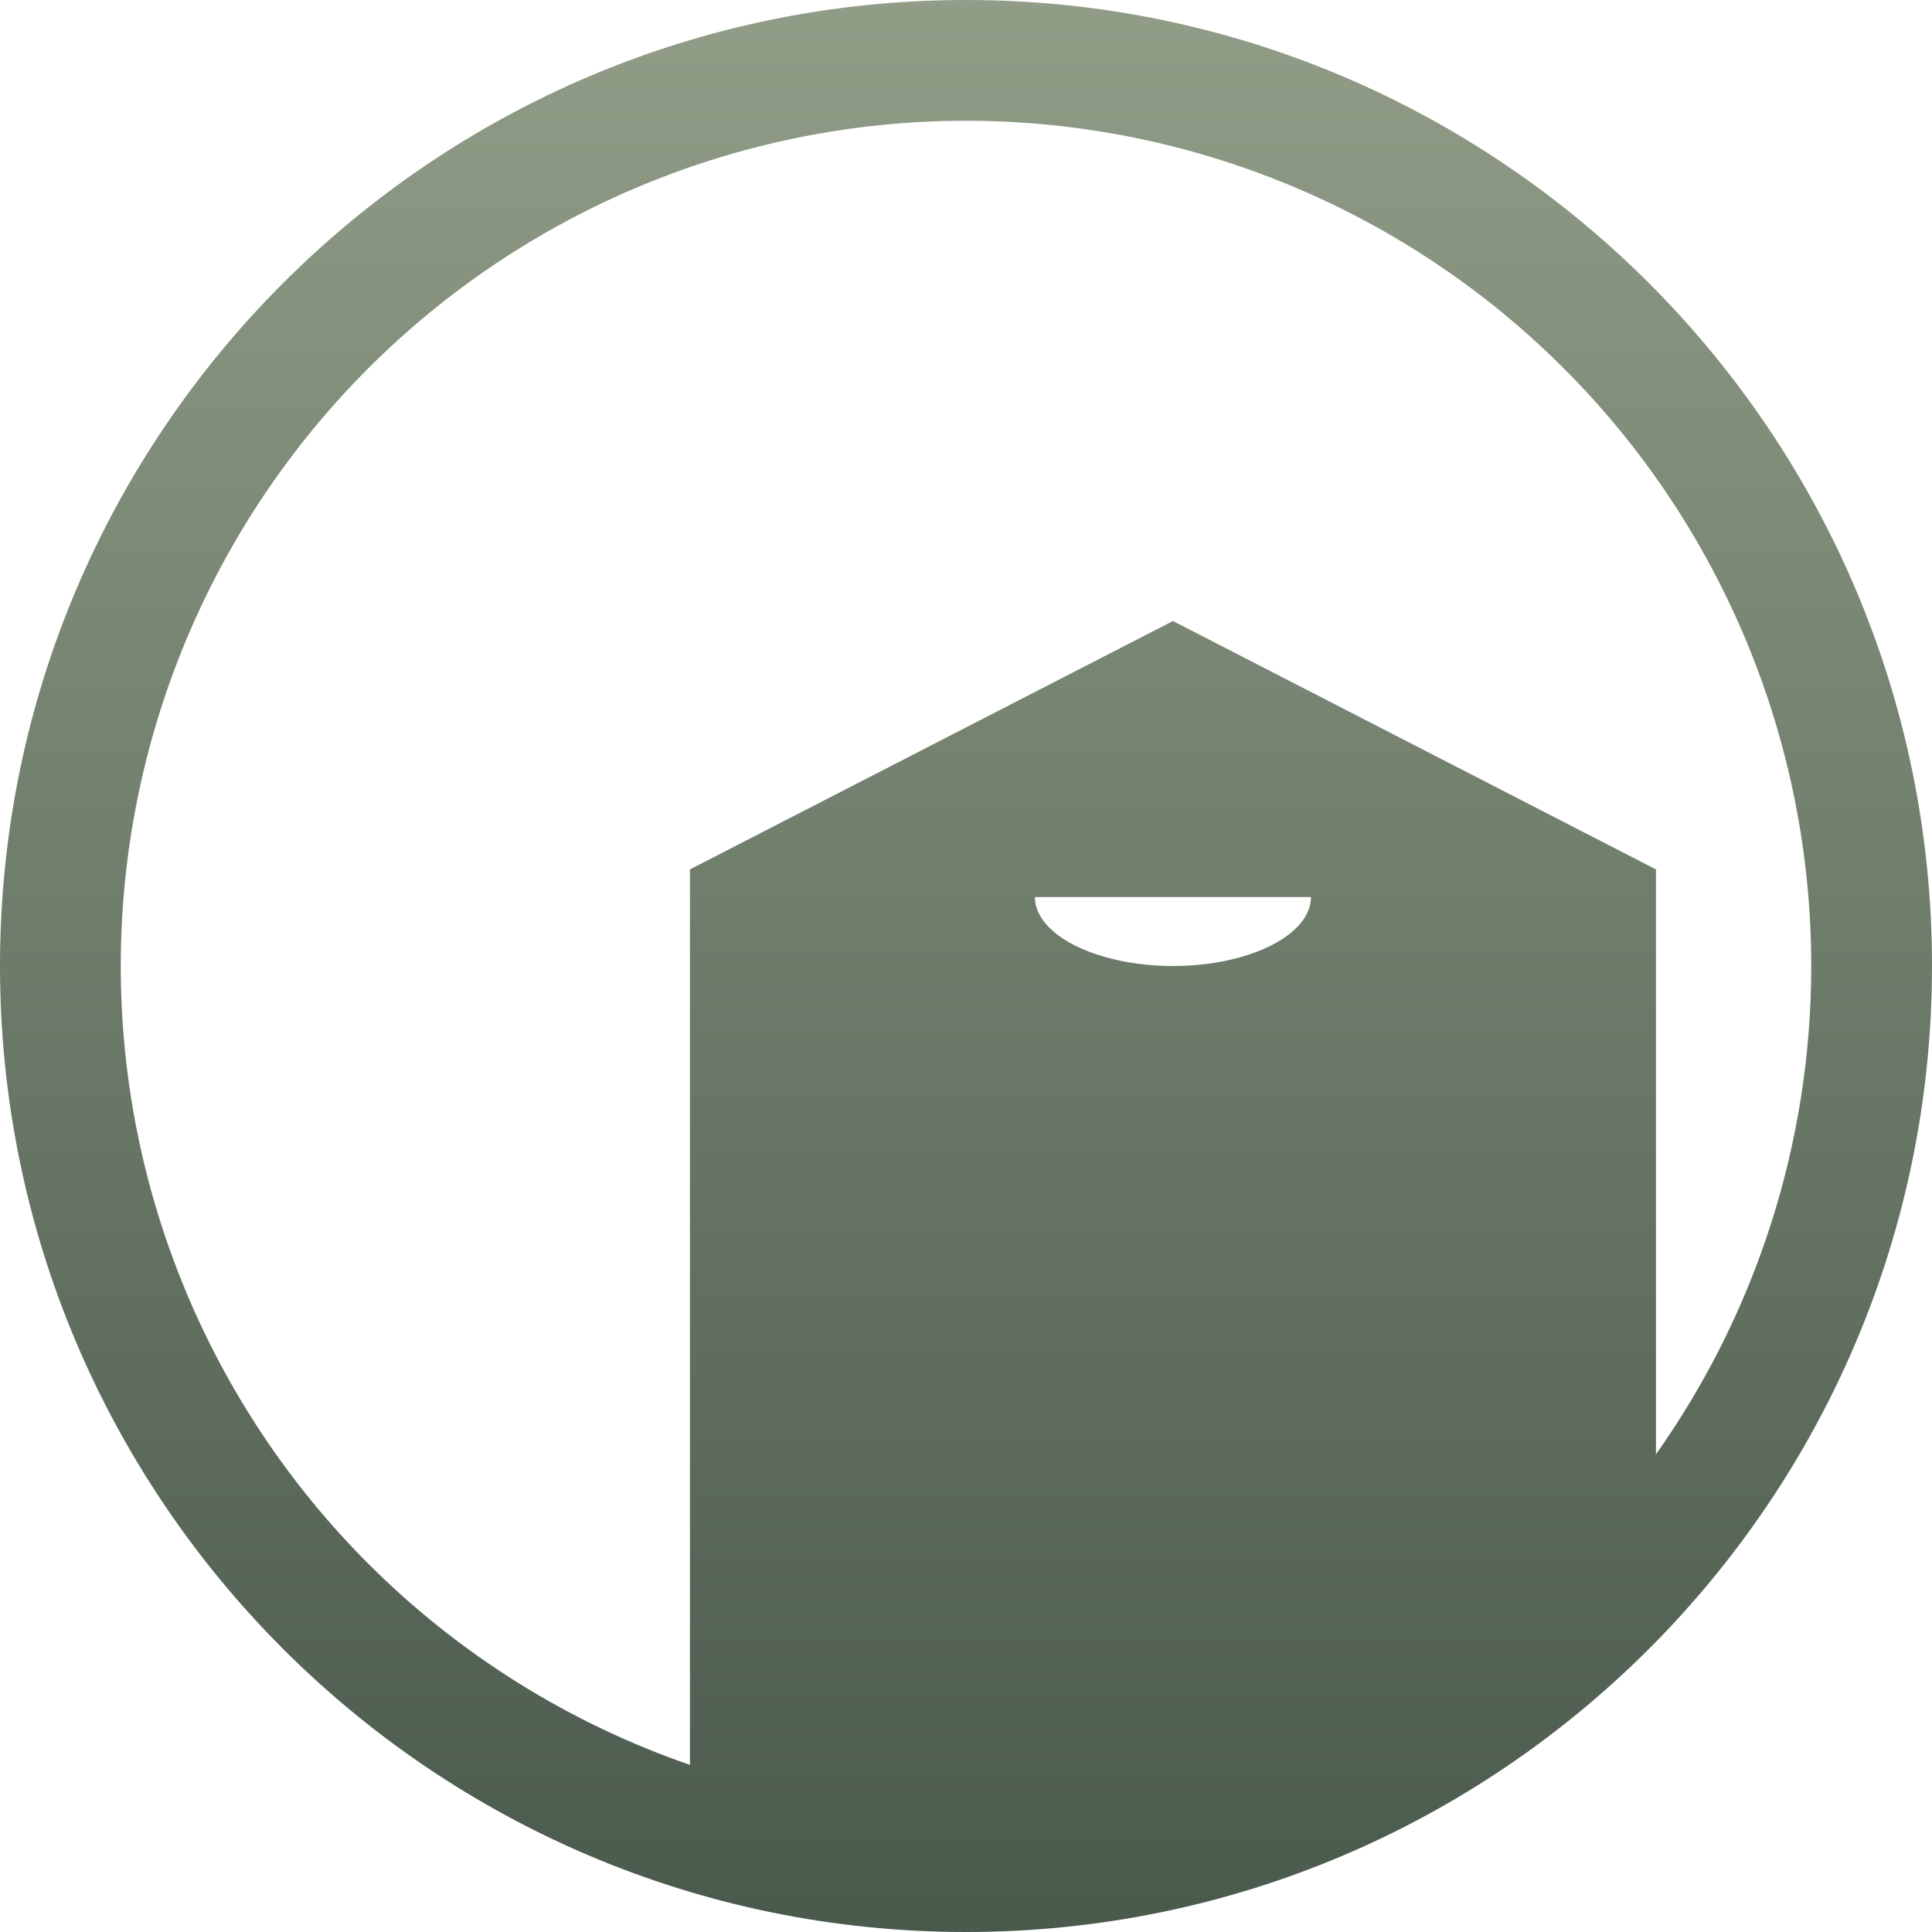 <svg xmlns="http://www.w3.org/2000/svg" width="16" height="16" version="1.1">
 <defs>
  <style id="current-color-scheme" type="text/css">
    .ColorScheme-Text { color: #d3dae3; } .ColorScheme-Highlight { color:#5294e2; }
  </style>
  <linearGradient id="sage" x1="0%" x2="0%" y1="0%" y2="100%">
    <stop offset="0%" style="stop-color:#919D87; stop-opacity:1"/>
    <stop offset="100%" style="stop-color:#49594C; stop-opacity:1"/>
  </linearGradient>
 </defs>
  <path fill="url(#sage)" class="ColorScheme-Text" fill-rule="evenodd" d="M 13.714 12.044 C 14.544 10.871 15 9.46 15 8 C 15 6.14 14.26 4.36 12.95 3.05 C 11.64 1.74 9.86 1 8 1 C 6.14 1 4.36 1.74 3.05 3.05 C 1.74 4.36 1 6.14 1 8 L 1 8 C 1 9.86 1.74 11.64 3.05 12.95 C 3.806 13.706 4.72 14.273 5.714 14.616 L 5.714 7.2 L 9.714 5.143 L 9.714 5.143 L 13.714 7.2 L 13.714 12.044 L 13.714 12.044 L 13.714 12.044 Z M 0 8 C 0 3.585 3.585 0 8 0 C 12.415 0 16 3.585 16 8 C 16 12.415 12.415 16 8 16 C 3.585 16 0 12.415 0 8 L 0 8 L 0 8 L 0 8 Z M 10.857 7.429 C 10.857 7.633 10.639 7.821 10.286 7.923 C 9.932 8.026 9.496 8.026 9.143 7.923 C 8.789 7.821 8.571 7.633 8.571 7.429 L 10.857 7.429 Z"/>
</svg>

